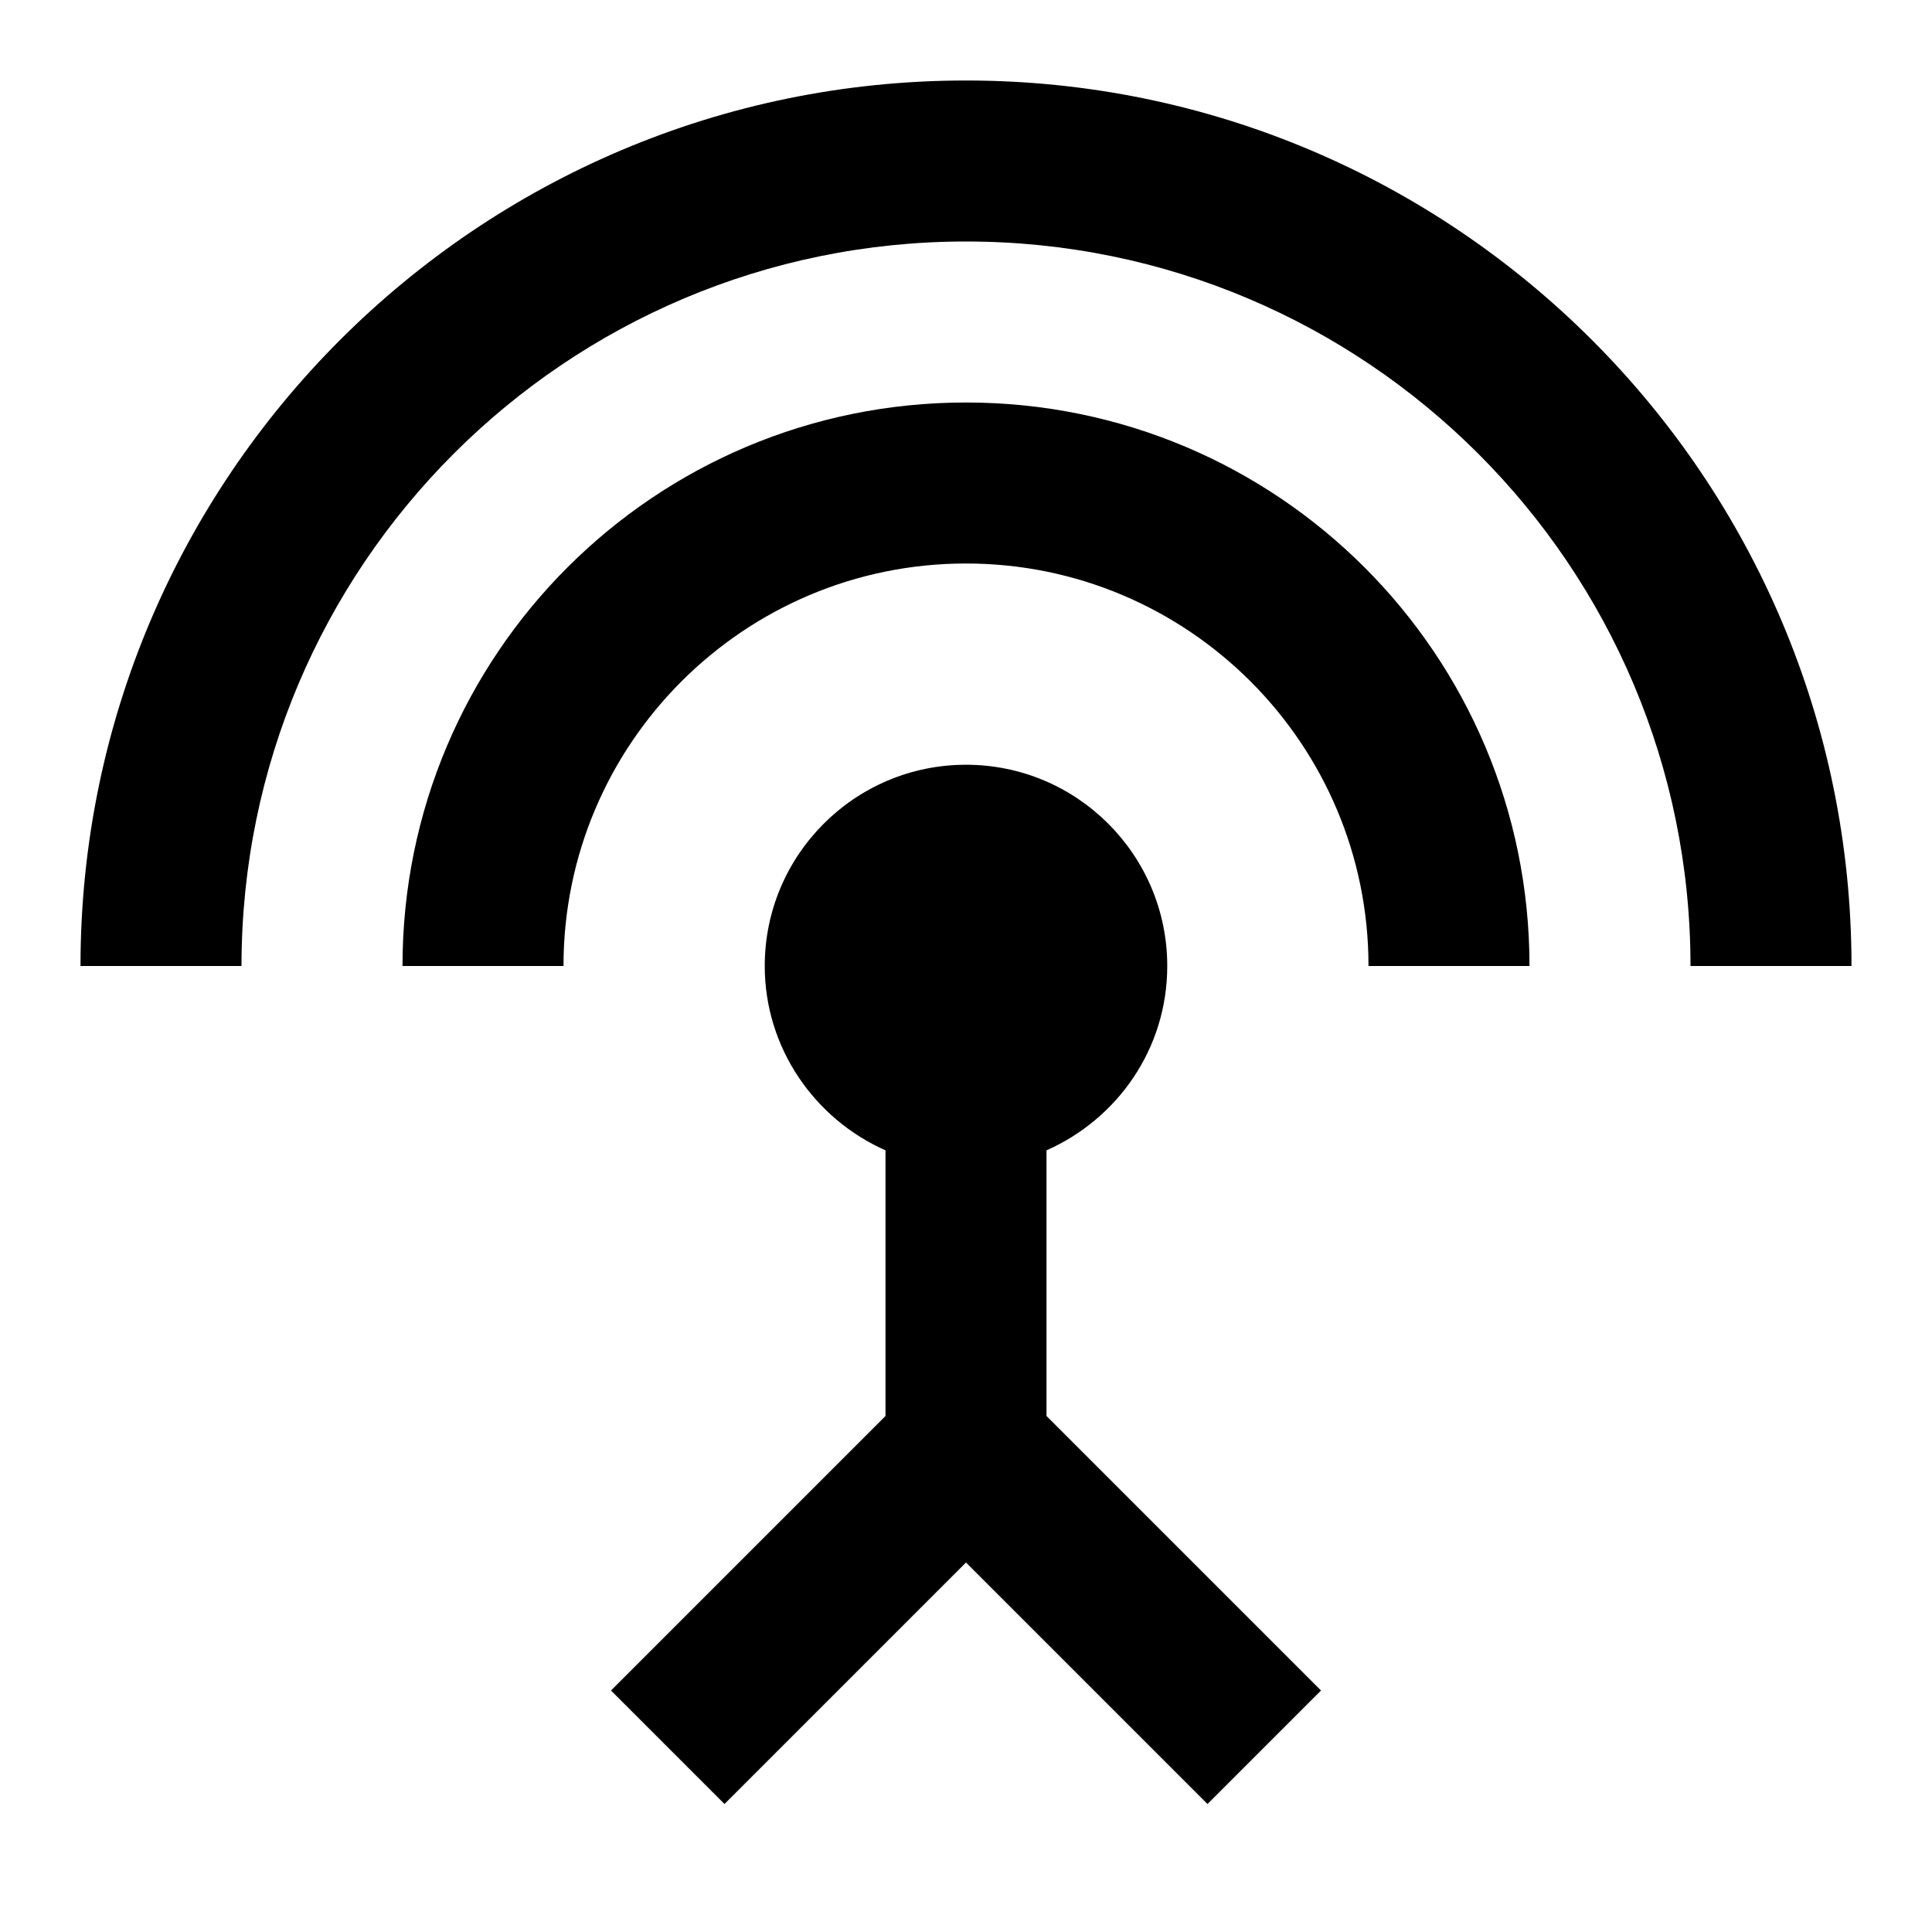 <?xml version="1.0" encoding="utf-8"?>
<!-- Generator: Adobe Illustrator 19.1.0, SVG Export Plug-In . SVG Version: 6.00 Build 0)  -->
<svg version="1.1" xmlns="http://www.w3.org/2000/svg" xmlns:xlink="http://www.w3.org/1999/xlink" x="0px" y="0px" width="24px"
	 height="24px" viewBox="0 0 24 24" enable-background="new 0 0 24 24" xml:space="preserve">
<g id="Bounding_Boxes">
	<g id="ui_x5F_spec_x5F_header_copy_3" display="none">
	</g>
	<path fill="none" d="M0,0h24v24H0V0z"/>
</g>
<g id="Sharp" fill="currentColor">
	<g id="ui_x5F_spec_x5F_header_copy_4" display="none">
	</g>
	<path d="M12,5c-3.87,0-7,3.13-7,7h2c0-2.76,2.24-5,5-5s5,2.24,5,5h2C19,8.13,15.87,5,12,5z M13,14.29c0.88-0.39,1.5-1.26,1.5-2.29
		c0-1.38-1.12-2.5-2.5-2.5S9.5,10.62,9.5,12c0,1.02,0.62,1.9,1.5,2.29v3.3L7.59,21L9,22.41l3-3l3,3L16.41,21L13,17.59V14.29z M12,1
		C5.93,1,1,5.93,1,12h2c0-4.97,4.03-9,9-9s9,4.03,9,9h2C23,5.93,18.07,1,12,1z"/>
</g>
</svg>
